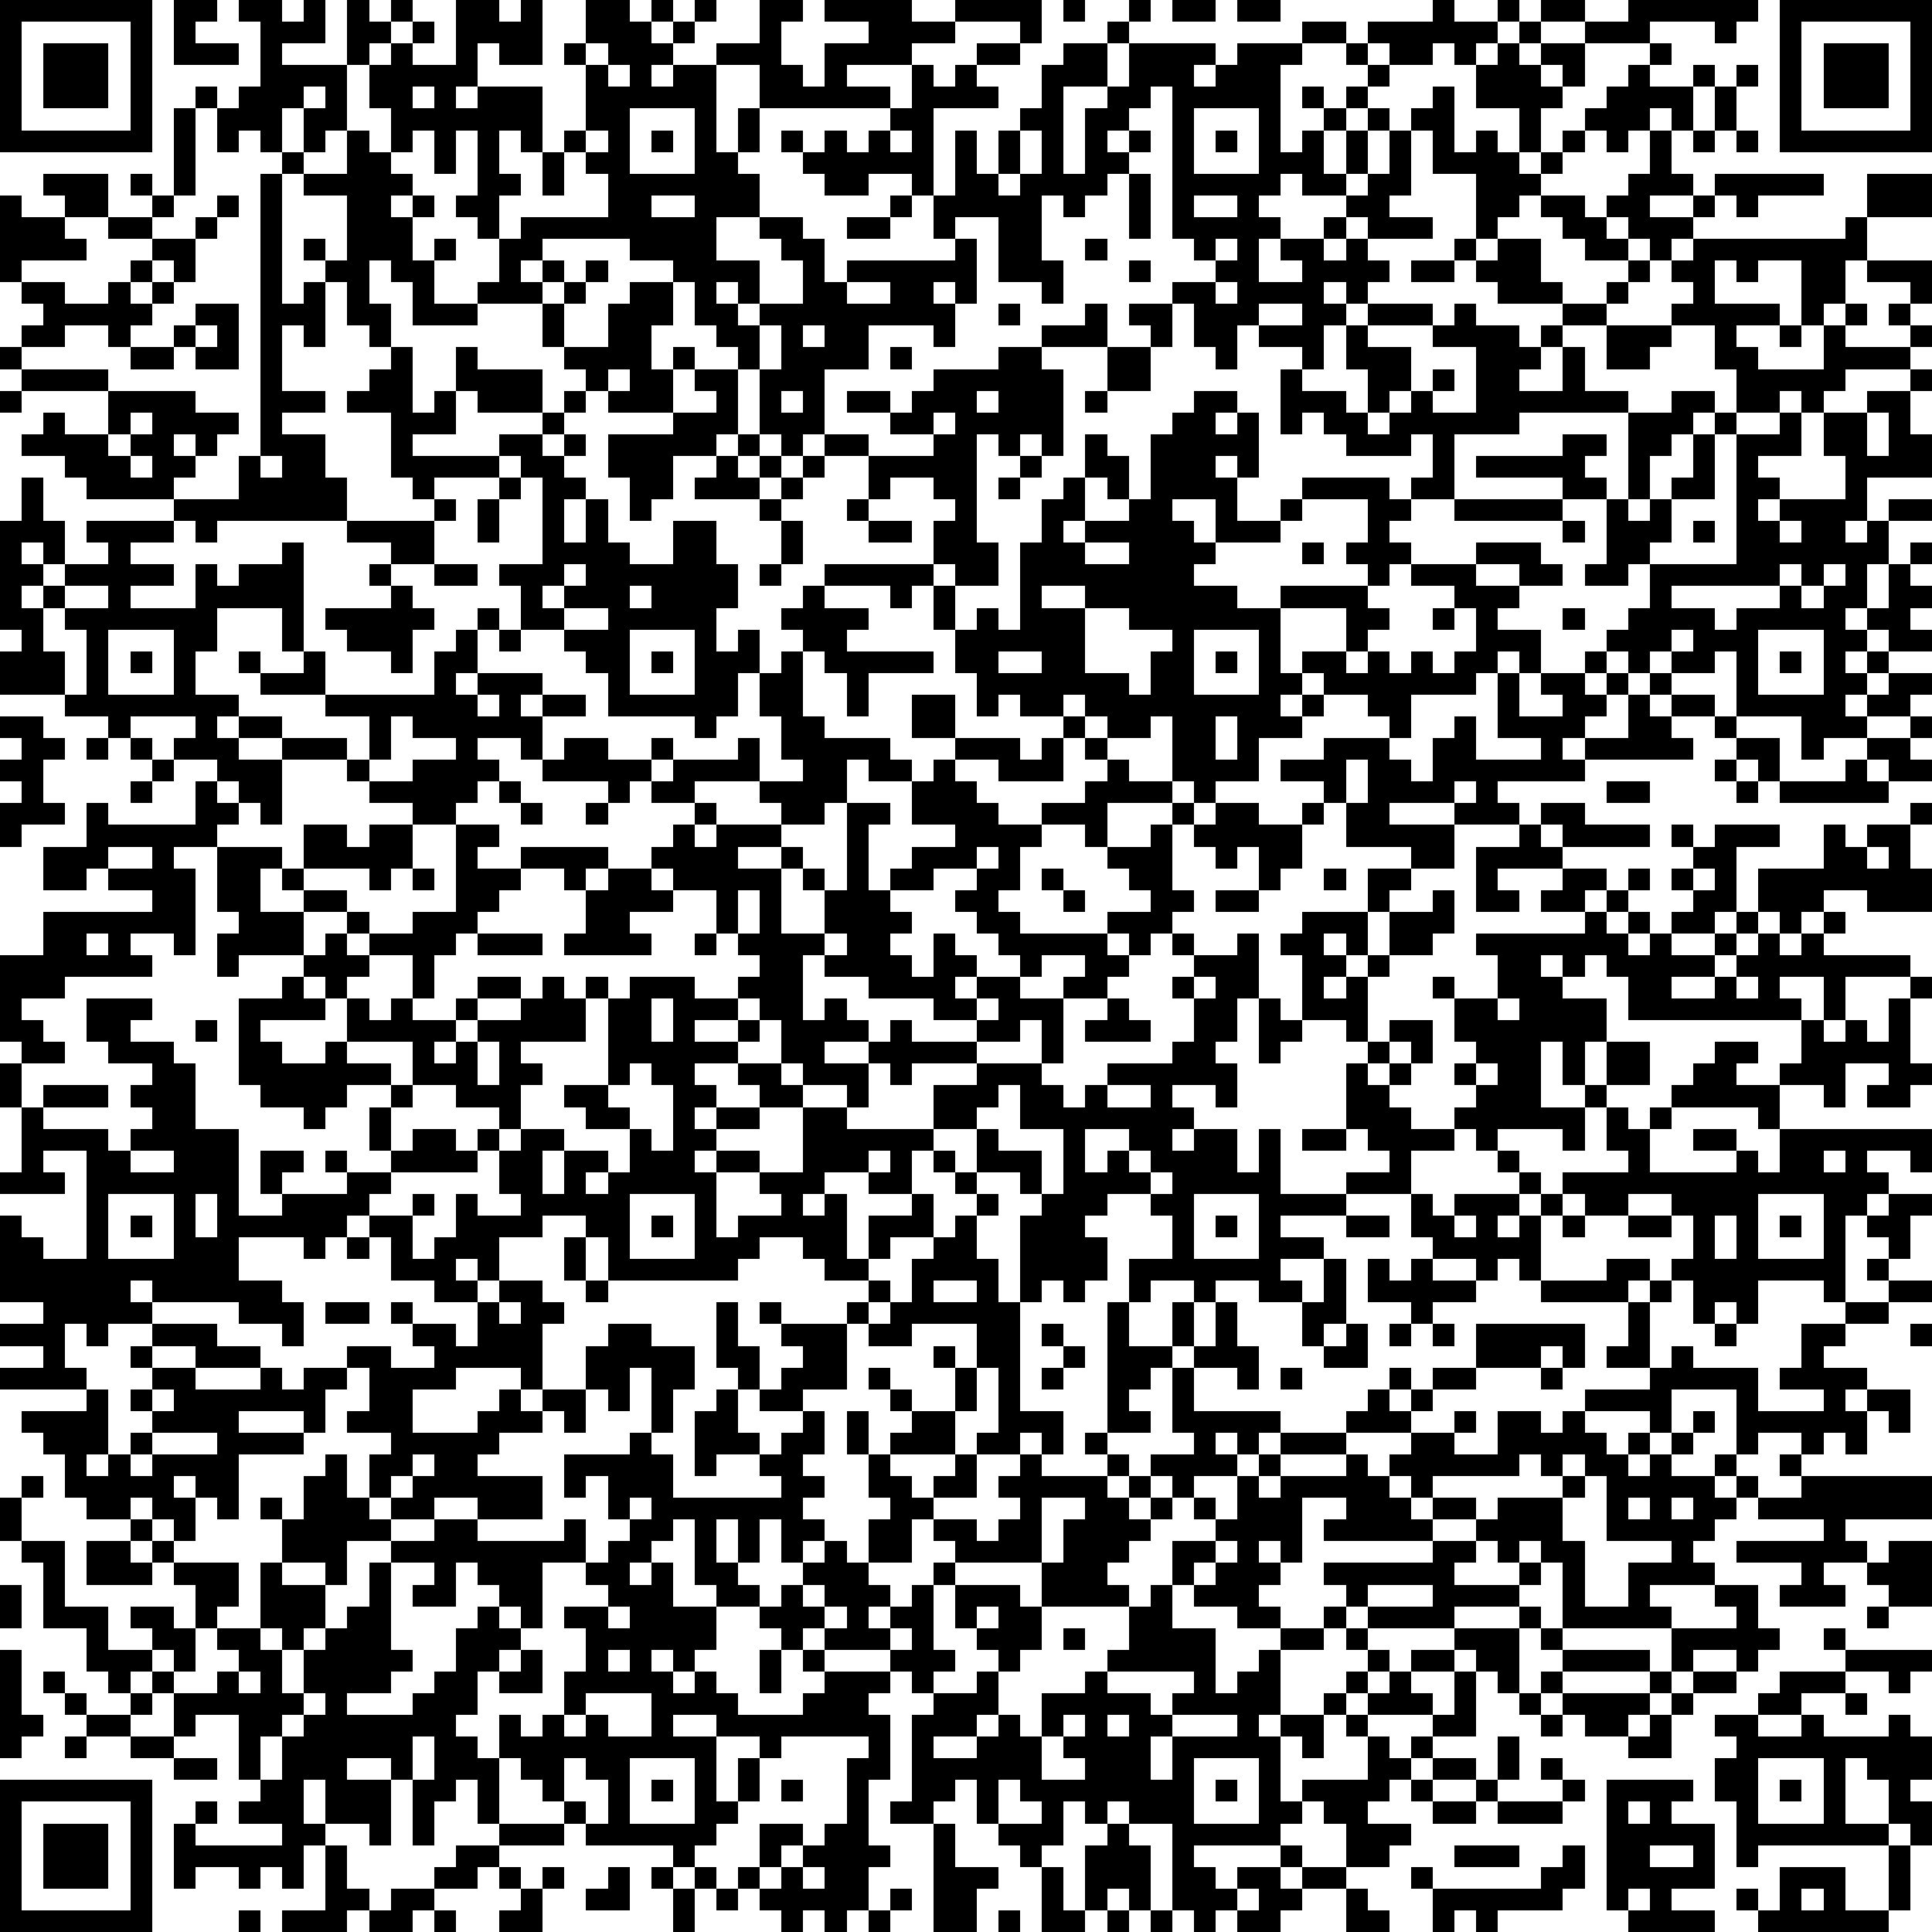 <?xml version="1.0" standalone="yes"?><svg version="1.1" xmlns="http://www.w3.org/2000/svg" xmlns:xlink="http://www.w3.org/1999/xlink" xmlns:ev="http://www.w3.org/2001/xml-events" width="979" height="979" shape-rendering="crispEdges"><path d="M0 0h7v7h-7zM8 0h2v1h-1v1h2v1h-3zM11 0h2v1h1v-1h1v2h-2v1h3v-3h1v1h1v-1h1v1h-1v1h-1v1h-1v3h-1v1h-1v-2h-1v2h-1v-1h-1v1h-1v-2h-1v-1h1v1h1v-1h1v-3h-1zM21 0h2v1h1v-1h1v3h-2v-1h-1v2h-1v1h1v-1h3v3h-1v-1h-1v2h1v1h-1v2h-1v-1h-1v-1h1v-3h-1v2h-1v-2h-1v1h-1v-2h-1v-2h1v-1h1v-1h1v1h-1v1h2zM27 0h2v1h1v-1h1v1h-1v1h1v-1h1v-1h1v1h-1v1h-1v1h-1v1h1v-1h2v-1h2v-2h2v1h-1v2h1v1h1v-2h2v-1h-2v-1h4v1h2v-1h4v2h-1v-1h-3v1h-2v1h-3v1h2v1h-6v-2h-2v4h1v-2h1v2h-1v1h1v2h-2v2h2v2h-1v-1h-1v1h1v1h1v-1h2v-2h-1v-1h-1v-1h2v1h1v2h1v-1h5v-1h-1v-2h-1v-1h-2v1h-2v-1h-1v-1h-1v-1h1v1h1v-1h1v1h1v-1h1v-1h1v-2h1v1h1v-1h1v-1h2v1h-2v1h1v1h-3v4h1v-3h1v2h1v-2h1v-1h1v-2h1v-1h2v-1h1v-1h1v1h-1v1h-1v2h-2v4h1v-3h1v-1h1v-2h4v1h-1v1h1v-1h1v-1h3v-1h2v1h-2v1h-1v4h1v-1h1v-1h-1v-1h1v1h1v-1h1v-1h-1v-1h1v-1h3v-1h1v1h2v-1h1v1h-1v1h-1v1h-1v-1h-1v1h-2v-1h-1v1h1v1h-1v1h-1v1h-1v2h1v-2h1v-1h1v1h-1v2h-1v1h-2v-1h-1v1h-1v1h1v1h-1v2h2v-1h-1v-1h2v-1h1v-1h1v-1h1v-2h1v-1h1v-1h1v3h1v-1h1v1h1v-2h-2v-2h1v-1h1v-1h1v-1h2v1h-2v1h-1v1h1v-1h2v-1h2v-1h6v1h-1v1h-1v-1h-3v1h-3v2h-1v-1h-1v1h1v1h-1v2h-1v1h1v-1h1v-1h1v-1h1v-1h1v-1h1v-1h1v1h-1v1h2v-1h1v1h-1v2h-1v-1h-1v1h-1v1h-1v-1h-1v1h-1v1h-1v1h-1v1h-1v1h-1v-3h-2v-2h-1v3h-1v1h2v1h-3v-1h-1v1h-1v1h1v-1h1v1h1v1h-1v1h-1v-1h-1v1h1v1h-1v2h-1v-1h-2v-1h-1v2h-1v-1h-1v-2h-1v-1h2v-1h-1v-1h-1v-7h-1v1h-1v1h-1v1h1v-1h1v1h-1v1h-1v1h-1v1h-1v-1h-1v3h1v2h-1v-1h-2v-3h-2v1h1v3h-1v-1h-1v1h1v2h-1v-1h-3v2h-2v3h-1v1h-1v-1h-1v-3h-1v-1h-1v-1h-1v-2h-1v-1h-2v-1h-4v1h-1v1h1v-1h1v1h-1v1h-3v-1h1v-2h1v-1h4v-2h-1v-1h-1v-1h1v-3h-1v-1h1zM49 0h1v1h-1zM54 0h2v1h-2zM57 0h2v1h-2zM82 0h7v7h-7zM1 1v5h5v-5zM83 1v5h5v-5zM2 2h3v3h-3zM27 2v1h1v-1zM84 2h3v3h-3zM28 3v1h1v-1zM80 3h1v1h-1zM14 4v1h1v-1zM19 4v1h1v-1zM79 4h1v2h-1zM8 5h1v4h-1zM29 5v3h3v-3zM55 5v3h3v-3zM16 6h1v1h1v1h1v1h-1v1h1v-1h1v1h-1v2h1v-1h1v1h-1v2h2v1h-3v-2h-1v-1h-1v2h1v2h-1v-1h-1v-2h-1v-1h-1v-1h1v1h1v-3h-2v-1h-1v-1h1v1h2zM27 6v1h1v-1zM30 6h1v1h-1zM41 6v1h1v-1zM47 6v2h-1v1h1v-1h1v-2zM56 6h1v1h-1zM76 6h1v2h1v1h-2v1h2v-1h1v-1h5v1h-3v1h-1v-1h-1v1h-1v1h-1v1h-1v-1h-1v-1h-1v-1h1v-1h1zM78 6h1v1h-1zM80 6h1v1h-1zM25 7h1v2h-1zM2 8h3v2h-2v-1h-1zM6 8h1v1h-1zM12 8h1v6h1v-1h1v3h-1v-1h-1v3h2v1h-2v1h2v2h1v2h-6v1h-1v-1h-1v-1h-4v-1h-1v-1h-2v-1h1v-1h1v1h2v-2h-4v-1h-1v-1h1v-1h1v-1h-1v-1h-1v-4h1v1h2v1h1v1h-3v1h2v1h2v-1h1v-1h1v-1h-2v-1h2v-1h1v1h-1v1h2v-1h1v-1h1v1h-1v1h-1v2h-1v-1h-1v1h-1v1h1v-1h1v1h-1v1h-1v1h-1v-1h-2v1h-2v1h4v1h4v1h2v1h-1v1h-1v-1h-1v1h1v1h-1v1h3v-2h1zM52 8h1v3h-1zM86 8h3v2h-3zM30 9v1h2v-1zM41 9h1v1h-1zM55 9v1h2v-1zM71 9h2v1h1v1h1v1h-2v-1h-1v-1h-1zM39 10h2v1h-2zM85 10h1v2h-1v2h-1v1h-1v-3h-2v1h-1v-1h-1v2h3v1h-2v1h1v1h3v-2h1v-1h1v1h-1v1h3v-1h-1v-1h1v-1h-2v-1h3v2h-1v1h1v1h-1v1h-3v1h-1v1h-1v-1h-1v1h-2v-2h-1v-2h-2v-1h1v-1h-1v-1h1v-1h7zM50 11h1v1h-1zM56 11v1h1v-1zM67 11h1v1h-1zM69 11h2v2h1v1h-3v-1h-1v-1h1zM27 12h1v1h-1zM52 12h1v1h-1zM65 12h2v1h-2zM75 12h1v1h-1zM26 13h1v1h-1zM29 13h2v2h-1v2h1v-1h1v1h-1v2h-3v-1h-1v-1h-1v-1h-1v-2h1v2h2v-2h1zM39 13v1h2v-1zM56 13v1h1v-1zM74 13h1v1h-1zM9 14h2v3h-2v-1h-1v-1h1zM46 14h1v1h-1zM50 14h1v2h-3v-1h2zM52 14h2v2h-1v-1h-1zM58 14v1h2v-1zM63 14h3v1h-3zM67 14h1v1h2v1h1v-1h1v-1h2v1h-2v1h-1v1h-1v1h2v-2h1v2h2v1h-5v1h-3v3h-2v-1h1v-2h-1v1h-3v-1h-1v-1h-1v1h-1v-3h1v1h2v1h1v-2h-1v-2h1v1h2v2h-1v1h-1v1h1v-1h1v-1h1v-1h1v1h-1v1h2v-3h-2v-1h1zM9 15v1h1v-1zM35 15v2h1v-2zM37 15v1h1v-1zM74 15h3v1h-1v1h-2zM82 15h1v1h-1zM6 16h2v1h-2zM18 16h1v3h1v-1h1v-2h1v1h3v2h-3v-1h-1v2h-2v1h4v-1h2v-1h1v-1h1v1h-1v1h-1v1h1v-1h1v1h-1v1h1v1h-1v2h1v-2h1v2h1v1h2v-2h2v2h1v2h-1v2h1v-1h1v2h-1v2h-1v1h-1v-1h-4v-2h-1v-1h-1v-1h-2v-2h-1v-1h2v-4h-1v-1h-1v1h-3v1h-1v-1h-1v-3h-2v-1h1v-1h1zM41 16h1v1h-1zM46 16h2v1h1v4h-1v-1h-1v1h-1v-1h-1v5h1v2h-2v-1h-1v-2h1v-1h-1v-1h-2v1h-1v-2h-2v-1h2v1h3v-1h-2v-1h-2v-1h2v1h1v-1h1v-1h3zM51 16h2v2h-2zM28 17v1h1v-1zM32 17h2v3h-1v1h-2v2h-1v1h-1v-2h-1v-2h3v-1h2v-1h-1zM88 17h1v1h-1zM0 18h1v1h-1zM36 18v1h1v-1zM45 18v1h1v-1zM50 18h1v1h-1zM55 18h2v1h-1v1h1v-1h1v3h-1v-1h-1v1h1v2h2v-1h1v-1h4v1h1v1h-1v1h1v1h-1v1h-1v-1h-1v-1h1v-2h-3v1h-1v1h-3v-2h-2v1h1v1h1v1h-1v1h2v1h2v-1h4v1h1v1h-1v1h-1v-2h-3v3h1v-1h2v1h1v-1h1v1h1v-1h1v1h1v-1h1v-2h-1v-1h-2v-1h3v-1h3v1h1v1h-2v-1h-2v1h2v1h-1v1h2v2h-1v-1h-1v1h-1v1h-3v2h-1v-1h-1v-1h-2v-1h-1v1h-1v1h1v-1h1v1h-1v1h-2v2h-2v1h-1v-1h-1v-3h-1v1h-2v-1h-1v-1h-1v1h-2v-1h-1v1h-1v-2h-1v-2h-1v-2h-1v1h-1v-1h-3v-1h5v1h1v2h1v-1h1v1h1v-4h1v-2h1v-1h1v-2h1v1h1v2h-1v-1h-1v2h-1v1h1v-1h2v-1h1v-3h1v-1h1zM77 18h2v1h-1v1h-1v1h-1v2h-1v-4h2zM86 18h2v2h1v2h-3v2h-1v1h1v-1h1v-1h2v1h-2v2h-1v2h-1v1h1v-1h1v-2h1v-1h1v1h-1v1h1v1h-1v1h1v1h-2v-1h-1v1h-1v1h1v-1h1v1h-1v1h-1v1h1v-1h1v-1h2v1h-1v1h-2v1h-2v1h-1v-2h-3v-3h-1v1h-2v-1h-1v1h-1v-1h-1v-1h1v-1h1v-2h-1v1h-2v-1h1v-3h-2v-1h-4v-1h4v-1h2v1h-1v1h1v1h1v1h1v-1h1v-1h1v-2h1v-1h1v1h-1v3h-2v2h-1v1h4v-6h2v-1h1v2h-2v1h1v1h-1v1h1v-1h3v-2h-1v-2h2zM6 19v1h-1v1h1v-1h1v-1zM43 19v1h1v-1zM86 19v2h1v-2zM34 20h1v1h-1zM6 21v1h1v-1zM12 21v1h1v-1zM33 21h1v1h1v-1h1v1h-1v1h-3v-1h1zM37 21h1v1h-1zM47 21h1v1h-1zM1 22h1v2h1v2h-1v-1h-1v1h1v1h-1v1h1v-1h1v-1h2v-1h-1v-1h4v1h-2v1h2v1h-2v1h3v-2h1v1h1v-1h2v-1h1v5h-1v-2h-3v2h-1v2h2v1h-1v1h1v-1h2v1h-2v1h2v-1h3v1h-3v3h-1v-1h-1v-1h-1v-1h-2v-1h1v-1h-3v1h-1v-1h-2v-1h-3v-2h1v-1h-1v-5h1zM23 22h1v1h-1zM36 22h1v1h-1zM46 22h1v1h-1zM20 23h1v1h-1zM22 23h1v2h-1zM35 23h1v1h-1zM39 23h1v1h-1zM67 23h5v1h-5zM16 24h4v2h-2v-1h-2zM36 24h1v2h-1zM40 24h2v1h-2zM72 24h1v1h-1zM78 24h1v1h-1zM82 24v1h1v-1zM50 25v1h2v-1zM60 25h1v1h-1zM17 26h1v1h-1zM20 26h2v1h-2zM26 26v1h-1v1h1v-1h1v-1zM35 26h1v1h-1zM82 26v1h-5v1h2v1h1v-1h2v-1h1v-1zM84 26v1h-1v1h1v-1h1v-1zM3 27v1h-1v2h1v2h1v-3h-1v-1h2v-1zM18 27h1v1h1v1h-1v2h-1v-1h-2v-1h-1v-1h3zM29 27v1h1v-1zM37 27h1v1h2v1h-1v1h4v1h-3v2h-1v-2h-1v-1h-1v-1h-1v-1h1zM48 27v1h2v-1zM22 28h1v1h-1zM26 28v1h2v-1zM50 28v3h2v1h1v-2h1v-1h-2v-1zM66 28h1v1h-1zM72 28h1v1h-1zM5 29v3h3v-3zM21 29h1v2h-1v1h1v-1h3v1h-1v1h1v-1h2v1h-2v2h-1v-1h-2v1h1v1h-1v1h-1v1h-2v-1h-2v-1h-1v-1h1v-2h-2v-1h-3v-1h-1v-1h1v1h2v-1h1v2h5v-2h1zM23 29h1v1h-1zM29 29v3h3v-3zM55 29v3h3v-3zM77 29v1h1v-1zM81 29v3h3v-3zM6 30h1v1h-1zM30 30h1v1h-1zM36 30h1v3h1v1h3v1h1v1h-2v-1h-1v2h-1v1h-2v-1h-1v-1h-3v1h-2v-1h-1v1h-1v-1h-3v-1h1v-1h2v1h2v-1h1v1h-1v1h1v-1h3v-1h1v2h2v-1h-1v-2h-1v-2h1zM46 30v1h2v-1zM56 30h1v1h-1zM73 30h1v1h-1zM82 30h1v1h-1zM69 31h1v2h2v-1h-1v-1h2v1h1v-1h1v1h-1v1h-1v1h-1v1h1v-1h2v-2h1v-1h1v1h-1v1h1v-1h2v1h-2v1h1v1h-5v1h-4v1h1v1h-3v-1h-3v1h3v2h-2v-1h-3v-2h-1v-1h-2v-1h2v-1h3v1h1v1h1v-2h1v-1h1v2h3v-1h-2zM22 32v1h1v-1zM42 32h2v2h-2zM0 33h2v1h1v1h-1v2h1v1h-2v1h-1v-2h1v-1h-1v-1h1v-1h-1zM18 33v2h-1v1h2v-1h2v-1h-2v-1zM49 33h1v1h-1zM56 33v2h1v-2zM79 33h1v1h-1zM88 33h1v1h-1zM4 34h1v1h-1zM6 34h1v1h-1zM44 34h3v1h1v-1h1v2h-3v-1h-2zM50 34h1v1h-1zM80 34h2v2h-1v-1h-1zM86 34h2v1h1v1h-2v-1h-1zM7 35h1v1h-1zM43 35h1v1h1v1h1v1h2v-1h2v-1h1v-1h1v1h2v1h-3v2h-1v-1h-2v1h-1v2h-1v1h1v1h4v-1h2v-1h-1v-1h-1v-1h2v-1h1v-1h1v1h-1v3h1v1h-1v1h-1v1h-1v-1h-1v1h1v1h-1v1h-2v-1h1v-1h-2v1h-1v-1h-1v-1h-1v-1h-1v-1h1v-1h-2v1h-2v-1h1v-1h2v-1h-2v-2h1zM62 35v2h1v-2zM79 35h1v1h-1zM85 35h1v1h1v1h-5v-1h3zM6 36h1v1h-1zM9 36h1v1h1v1h-1v1h-2v1h1v4h-1v-1h-2v1h1v1h-4v1h-2v1h1v1h1v1h-2v-1h-1v-4h2v-2h5v-1h-2v-1h-1v1h-2v-2h2v-2h1v1h4zM23 36h1v1h-1zM67 36v1h1v-1zM74 36h2v1h-2zM80 36h1v1h-1zM24 37h1v1h-1zM27 37h1v1h-1zM32 37h1v1h-1zM39 37h2v1h-1v3h1v1h1v1h-1v1h1v1h1v-2h1v1h1v1h-1v1h1v-1h2v1h2v3h-1v-2h-1v1h-2v-1h-2v-1h-3v-1h-2v-1h-1v3h1v-1h1v1h1v1h-2v1h2v-1h1v-1h1v1h3v1h-3v1h-1v-1h-1v2h-1v-1h-2v-1h-1v-2h-1v-1h-1v-1h1v-1h-1v-1h-1v-2h-2v-1h-1v-1h1v-1h1v1h1v-1h3v1h-2v1h2v-1h1v1h-1v3h2v-2h-1v-1h1v1h1zM56 37h2v1h2v-1h1v1h-1v2h-1v1h-1v-2h-1v1h-1v-1h-1v-1h1zM71 37h2v1h3v1h-4v-1h-1zM88 37h1v1h-1zM14 38h2v1h1v-1h2v2h-1v1h-1v-1h-3zM21 38h2v1h-1v1h2v-1h4v1h-1v1h-1v-1h-2v1h-1v1h-1v1h-1v1h-1v2h-1v-2h-2v-1h-1v-1h-2v-1h-1v-1h-1v2h2v2h-3v1h-1v-2h1v-1h-1v-3h3v1h1v1h2v1h1v1h2v-1h2zM70 38h1v1h1v1h-3v1h1v1h-2v-3h2zM77 38h1v1h-1zM79 38h3v1h-2v3h-1v1h-2v-1h1v-1h-1v-1h1v-1h1zM84 38h1v1h1v-1h2v2h1v2h-3v-1h-2v1h-1v1h-1v-1h-1v-2h3zM5 39v1h2v-1zM45 39v1h1v-1zM86 39v1h1v-1zM19 40h1v1h-1zM28 40h2v1h1v1h-2v1h1v1h-4v-1h1v-2h1zM48 40h1v1h-1zM61 40h1v1h-1zM63 40h2v1h-1v1h-1zM72 40h2v1h-1v1h-2v-1h1zM75 40h1v1h-1zM78 40v1h1v-1zM34 41v2h1v-2zM49 41h1v1h-1zM56 41h2v1h-2zM66 41h1v2h-1v1h-2v-2h2zM74 41h1v1h-1zM60 42h3v2h-1v-1h-1v1h1v1h-1v1h1v-1h1v-1h1v1h-1v3h-1v-1h-2v-3h-1v-1h1zM73 42h1v1h1v-1h1v1h-1v1h1v-1h1v1h2v-1h1v-1h1v1h-1v1h-1v1h-2v1h2v-1h1v-1h1v-1h1v1h1v-1h1v-1h1v1h-1v1h4v1h-3v2h-1v-2h-2v1h1v1h-8v-2h-1v-1h-1v1h-1v-1h-1v1h1v1h2v2h-1v2h-1v-2h-1v3h2v-1h1v-2h2v2h-2v1h-1v2h-1v-1h-3v1h-1v-1h-1v-1h1v-1h-1v-1h1v-1h-1v-2h-1v-1h1v1h2v-2h-1v-1h5zM4 43v1h1v-1zM15 43h1v1h1v1h-1v1h-1v-1h-1v-1h1zM22 43h3v1h-3zM32 43h1v1h-1zM38 43v1h1v-1zM54 43h1v1h-1zM57 43h1v3h-1v2h-1v1h1v2h-1v-1h-2v1h1v1h-1v1h1v-1h2v2h1v-2h1v3h3v-1h2v-1h-1v-1h-1v-3h1v-1h1v-1h2v2h-1v-1h-1v1h-1v1h1v-1h1v1h-1v1h1v1h2v1h-2v2h-3v1h-3v1h2v1h-2v1h1v1h-2v-1h-2v1h-1v-1h-2v1h-1v-2h2v-2h-1v-1h-2v1h-1v1h1v2h-1v1h-1v-1h-1v1h-1v-4h1v-1h-1v-1h-2v-2h-2v-2h2v-1h3v1h1v1h1v-1h1v-1h3v-1h1v-2h-1v-1h1v-1h2zM13 45h1v1h1v1h-3v1h1v1h2v-1h1v-2h1v1h1v-1h1v1h2v-1h1v-1h2v1h-2v1h-1v1h-1v1h1v-1h1v-1h2v-1h1v-1h1v1h1v-1h1v1h-1v2h-3v1h1v1h-1v2h-1v-1h-2v-1h-2v-2h-3v1h2v1h-2v1h-1v1h-1v-1h-2v-1h-1v-4h2zM29 45h3v1h2v1h-2v1h2v-1h1v1h-1v1h-2v1h1v1h-1v1h1v-1h2v-1h-1v-1h2v1h1v1h-2v1h-2v1h-1v1h1v-1h2v1h-2v3h1v-1h2v-1h-1v-1h2v-3h2v1h4v1h-1v2h-2v-1h-2v1h-1v1h1v-1h1v3h1v-2h2v-1h1v2h-2v1h-1v1h-2v-1h-1v-1h-2v1h-1v1h-6v-2h-1v-1h-2v1h-2v2h-1v-1h-1v1h1v1h-2v-1h-2v-2h-1v-1h-1v1h-1v1h-1v-1h-3v2h2v1h1v2h-1v-1h-2v-1h-4v-1h-1v1h1v1h-2v1h-1v-1h-1v2h1v1h-4v-1h2v-1h-2v-1h2v-1h-2v-4h1v1h1v1h2v-5h-2v1h1v1h-3v-1h1v-3h-1v-2h1v2h1v-1h3v1h-3v1h3v1h1v-1h1v-1h-1v-1h1v-1h-2v-1h-1v-2h3v1h-1v1h2v1h1v3h2v4h2v-1h-1v-2h2v1h-1v1h3v-1h-1v-1h1v1h2v-1h-1v-2h1v-1h1v1h-1v2h1v-1h2v1h1v-1h1v1h-1v1h-4v1h-1v1h2v-1h1v1h-1v2h1v-1h1v-2h1v1h2v-1h-1v-2h1v-1h2v1h-1v2h1v-2h2v1h-1v1h1v-1h1v-2h-2v-1h-1v-1h2v-4h1zM55 45v1h1v-1zM80 45v1h1v-1zM88 45h1v1h-1zM30 46v2h1v-2zM45 46v1h1v-1zM51 46h1v1h1v1h-3v-1h1zM58 46h1v1h1v1h-1v1h-1zM69 46v1h1v-1zM87 46h1v3h1v1h-1v1h-2v-1h1v-1h-2v2h-1v-1h-2v-1h1v-2h1v1h1v-1h1v1h1zM9 47h1v1h-1zM22 48v2h1v-2zM79 48h2v1h-1v1h2v2h-1v-1h-4v-1h1v-1h1zM29 49v1h-1v1h1v1h1v1h1v-3h-1v-1zM68 49v1h1v-1zM46 50v1h-1v1h1v1h2v2h1v-3h-2v-2zM51 50v1h2v-1zM74 51h1v1h1v-1h1v1h-1v2h4v-1h-2v-1h2v1h1v1h1v-2h7v2h-1v-1h-2v1h1v1h-1v1h-1v4h-1v-1h-3v2h-1v-1h-1v1h-1v-2h-1v-1h1v-2h-1v-1h-2v1h-2v-1h-1v-1h3v-1h-1zM50 52v2h1v-1h1v-1zM60 52h2v1h-2zM6 53v1h2v-1zM40 53v1h1v-1zM43 53h1v1h-1zM52 53v1h1v-1zM69 53h1v1h-1zM84 53v1h1v-1zM44 54h1v1h-1zM53 54v1h1v-1zM70 54h1v1h-1zM5 55v3h3v-3zM9 55v2h1v-2zM29 55v3h3v-3zM45 55h1v1h-1zM55 55v3h3v-3zM65 55h1v1h1v-1h3v1h-1v1h1v-1h1v-1h1v1h-1v3h-1v-1h-1v1h-1v-1h-2v-1h-1zM81 55v3h3v-3zM87 55h2v1h-1v2h-1v-1h-1v-1h1zM6 56h1v1h-1zM30 56h1v1h-1zM44 56h1v2h1v2h1v5h2v2h-1v-1h-1v1h-2v-1h1v-3h-1v-2h-3v1h-2v-1h-1v-1h1v-1h1v1h-1v1h1v-1h1v-2h1v-1h1zM56 56h1v1h-1zM62 56h2v1h-2zM67 56v1h1v-1zM72 56h1v1h-1zM75 56h2v1h-2zM79 56v2h1v-2zM82 56h1v1h-1zM16 57h1v1h-1zM26 57h1v2h-1zM61 58h1v3h-1v1h-1v-2h1zM63 58h1v1h1v-1h1v1h2v1h-2v1h-1v-1h-2zM74 58h2v1h-1v1h-4v-1h3zM86 58h1v1h-1zM23 59h2v1h1v1h-1v3h-1v-1h-3v1h-2v2h3v-1h1v-1h1v1h1v-1h2v-2h1v-1h2v1h2v2h-1v2h-1v-3h-1v2h-1v-1h-1v2h-1v-1h-1v1h-2v1h-1v1h3v2h-3v-1h-2v1h-2v-1h-1v-2h1v-1h-2v-1h1v-2h-1v-1h2v1h2v-1h-1v-1h-1v-1h1v1h2v1h1v-2h1zM27 59h1v1h-1zM43 59v1h2v-1zM76 59h1v1h-1zM87 59h2v1h-2zM15 60h2v1h-2zM23 60v1h1v-1zM33 60h1v2h1v2h-1v-1h-1zM35 60h1v1h-1zM51 60h1v2h2v-2h1v2h-1v1h-1v1h-1v1h1v1h-2zM56 60h1v2h1v2h-1v-1h-2v-1h1zM75 60h1v3h-2v-1h1zM85 60h2v1h-2zM7 61h3v1h2v1h-3v-1h-2zM36 61h3v3h-2v1h-2v-1h1v-1h1v-1h-1zM48 61h1v1h-1zM62 61h1v2h-2v-1h1zM64 61h1v1h-1zM66 61h1v1h-1zM68 61h5v2h-1v-1h-1v1h-3zM79 61h1v1h-1zM83 61h2v1h-1v1h2v1h-1v1h1v-1h2v2h-1v-1h-1v2h-1v-1h-1v1h-1v-1h-2v1h-1v-3h-3v2h-1v-1h-3v-1h3v-1h1v-1h1v1h3v2h3v-1h-2v-1h1zM88 61h1v1h-1zM6 62h1v1h-1zM43 62h1v1h-1zM49 62h1v1h-1zM7 63h2v1h3v-1h1v1h1v-1h2v1h-1v2h-1v-1h-3v1h3v1h-3v3h-1v-1h-1v-1h-1v1h1v2h-1v-1h-1v-1h-1v1h-2v-1h-1v-2h-1v-1h-1v-1h3v-1h1v3h-1v1h1v-1h1v-1h1v-1h-1v-1h1zM40 63h1v1h-1zM44 63h1v2h-1zM48 63h1v1h-1zM54 63h1v2h4v1h-1v1h-1v-1h-1v1h1v1h-2v1h-1v-1h-1v-1h2v-1h-1zM59 63h1v1h-1zM64 63h1v1h-1zM66 63h2v1h-2zM71 63h1v1h-1zM7 64v1h1v-1zM33 64h1v2h1v1h-2v1h-1v-3h1zM41 64h1v1h-1zM63 64h1v1h1v-1h1v1h-1v1h-3v-1h1zM37 65h1v2h-1v1h1v1h-1v1h1v1h-1v1h-1v-2h-1v2h-1v-2h-1v2h1v1h1v1h-2v-1h-1v-3h-1v1h-1v1h-1v1h1v-1h1v2h2v2h-1v1h-1v-1h-1v1h1v1h1v-1h1v1h1v1h3v-1h1v-1h-1v-1h-1v-1h-1v-1h1v-1h1v-1h1v-1h1v1h1v-2h1v-1h-1v-2h-1v-2h1v2h1v-1h1v-1h2v2h-3v1h1v1h1v-1h1v-1h1v2h-2v1h-1v2h-2v1h1v1h-1v1h1v-1h1v-1h1v-1h1v-1h-1v-1h2v1h1v-1h1v-1h-1v-1h1v-1h1v1h3v-1h-1v-1h1v1h1v1h-1v1h1v-1h1v1h-1v1h1v-1h1v1h-1v1h-1v1h-1v1h1v1h-4v-2h-4v1h-1v3h1v1h-1v1h-1v-1h-1v-1h-3v-1h-1v1h1v1h3v1h-1v1h1v3h-1v3h1v1h-1v2h-1v1h-1v-1h-1v1h-1v-1h-1v-1h-1v-1h1v-2h2v1h-1v1h-1v1h1v-1h1v-1h1v-1h1v-3h1v-1h-4v1h-1v-1h-2v-1h-2v1h2v3h1v-2h1v2h-1v1h-1v1h-1v1h-1v-1h-4v-1h-1v-1h-1v-1h-1v-1h-1v-2h1v1h1v-1h1v-2h1v-2h-1v-1h2v-1h-1v-1h-2v3h-1v-1h-1v-1h-1v-1h-1v2h-2v-1h1v-1h-2v-1h-2v2h-1v-1h-2v-2h-1v-1h1v1h1v-2h1v-1h1v2h1v1h1v1h2v-1h2v1h4v-1h1v2h1v-1h1v-1h-1v-2h-1v1h-1v-2h3v-1h1v1h1v2h5v-1h-1v-1h1v-1h1zM67 65h1v1h-1zM69 65h2v1h1v-1h1v1h1v1h1v-1h1v1h-1v1h1v-1h1v-1h1v-1h1v1h-1v1h-1v1h2v-1h1v1h-1v1h1v-1h1v1h-1v1h-1v1h-1v1h1v1h-3v1h1v1h-5v-3h-1v-1h-1v1h-1v-1h-1v-1h-2v-1h-1v-1h-1v-1h1v-1h2v1h2zM7 66v1h-1v1h1v-1h3v-1zM59 66h3v1h-3zM19 67v1h-1v1h1v-1h1v-1zM58 67h1v1h-1zM62 67h1v1h1v1h1v1h1v1h-5v-1h1v-1h-2v3h-1v-1h-1v1h1v1h-1v1h1v1h-2v-1h-2v-1h-1v-2h2v-1h-1v-1h1v1h1v-2h1v1h1v-1h3zM70 67v1h-4v1h2v1h1v-1h3v-1h-1v-1zM72 67v1h1v-1zM82 67h1v1h-1zM1 68h1v1h-1zM73 68v1h-1v2h1v3h2v-2h2v-1h-3v-3zM83 68h6v2h-4v1h1v1h-2v1h1v1h-3v-1h1v-1h-3v-1h4v-1h-3v-1h2zM0 69h1v2h-1zM29 69v1h1v-1zM48 69v3h1v-2h1v-1zM75 69v1h1v-1zM77 69v1h1v-1zM6 70h1v1h-1zM1 71h2v3h2v2h2v-1h-1v-1h2v1h1v-2h-1v-1h-1v-1h1v1h3v2h-1v1h-1v2h-1v-1h-1v1h-1v1h-1v-1h-1v-2h-2v-3h-1zM4 71h2v1h1v1h-3zM56 71v1h-1v1h1v-1h1v-1zM66 71h2v1h-1v1h3v-1h1v1h-1v1h-3v1h-4v-1h-1v-1h-1v-1h5zM87 71h2v3h-2v-1h-1v-1h1zM12 72h1v1h2v2h-1v1h-1v-1h-1zM17 72h1v4h1v1h-1v1h-2v1h3v-1h1v-1h1v-2h1v-1h1v1h1v1h-1v1h-1v2h-1v1h1v1h1v3h-1v-2h-1v1h-1v2h-1v-3h-1v-1h-2v1h2v3h-1v-1h-2v-2h-1v2h1v1h-1v2h-1v-1h-1v1h-1v-1h-2v1h-1v-3h1v-1h1v1h-1v1h4v-1h-2v-1h1v-1h-1v-3h-2v1h-1v-2h-1v-1h1v1h2v-1h1v-1h-1v-1h2v1h1v2h1v-2h1v-1h1v-1h1zM0 73h1v2h-1zM37 73v1h1v-1zM44 73h3v1h1v2h-1v1h-1v-1h-1v-1h-1zM53 73h1v2h2v3h1v-1h1v-1h1v-1h2v-1h1v1h-1v1h-2v3h-1v1h1v-1h2v-1h1v-1h1v-1h-1v-1h1v1h1v1h-1v1h-1v1h-1v2h-1v-1h-1v3h1v-1h3v-2h-1v-1h1v-1h1v-1h1v-1h2v-1h3v-1h1v1h-1v3h-1v-1h-1v-1h-1v1h-2v1h1v1h-3v1h1v1h1v-1h1v-1h1v-2h1v3h-2v1h-1v1h-1v1h-1v1h2v1h-1v1h-2v-2h-1v-1h-1v1h-1v1h-4v1h1v1h1v-1h2v-1h1v1h-1v1h1v-1h2v1h-2v1h-1v1h-2v-1h-1v1h-1v-1h-1v-4h-2v-1h-1v1h-1v-1h-1v2h-1v1h-1v-1h-1v-1h-1v-2h-1v1h-1v1h-2v-1h1v-4h1v-1h2v-1h1v2h-1v1h-2v1h2v-1h1v-1h1v1h1v-2h2v-1h1v-1h1v-2h1zM63 73v1h3v-1zM79 73h2v2h1v1h-1v1h-1v-1h-2v1h-1v-2h3v-1h-1zM28 74v1h1v-1zM38 74v1h1v-1zM45 74v1h1v-1zM86 74h1v1h-1zM41 75v1h1v-1zM49 75h1v1h-1zM71 75h1v1h-1zM84 75h1v1h-1zM0 76h1v3h1v1h-1v1h-1zM24 76h1v2h-2v-1h1zM28 76v1h1v-1zM35 76h1v2h-1zM72 76h4v1h-4zM85 76h4v1h-1v1h-1v-1h-2zM2 77h1v1h-1zM11 77v1h1v-1zM51 77v1h2v1h1v-1h1v-1zM71 77h1v1h-1zM76 77h1v1h-1zM78 77h2v1h-2zM82 77h3v1h-2v1h-2v-1h1zM3 78h1v1h-1zM6 78h1v1h-1zM14 78v1h-1v1h-1v2h1v-2h1v-1h1v-1zM27 78v1h-1v1h1v-1h1v1h2v-2zM70 78h1v1h-1zM72 78h4v1h-1v1h-2v-1h-1zM77 78h1v1h-1zM85 78h1v1h-1zM4 79h2v1h-2zM49 79v1h-1v2h2v-1h-1v-1h1v-1zM51 79v1h1v-1zM54 79v1h-1v2h1v-2h3v-1zM71 79h1v1h-1zM76 79h1v2h-2v-1h1zM79 79h2v1h2v-1h1v1h3v-1h1v1h1v2h-1v1h1v2h-1v-1h-1v-2h-1v-1h-1v3h2v1h-6v1h-1v-3h-1v-2h1v-1h-1zM3 80h1v1h-1zM6 80h2v1h-2zM19 80v2h1v-2zM69 80h1v2h-1zM8 81h2v1h-2zM26 81v2h1v1h1v-2h-1v-1zM29 81v3h3v-3zM55 81v3h3v-3zM66 81h2v1h-2zM71 81h1v1h-1zM81 81v3h3v-3zM0 82h7v7h-7zM30 82h1v1h-1zM36 82h1v1h-1zM46 82v2h2v-1h-1v-1zM56 82h1v1h-1zM65 82h1v1h-1zM68 82h1v1h-1zM72 82h1v1h-1zM74 82h4v1h-1v1h2v3h-2v1h2v1h-4v-1h-1zM82 82h1v1h-1zM1 83v5h5v-5zM66 83h2v1h-2zM69 83h3v1h-3zM75 83v1h1v-1zM2 84h3v3h-3zM23 84h3v1h-3zM43 84h1v2h2v1h-1v2h-2zM51 84h1v1h1v3h-1v-1h-1v1h-1v-3h1zM15 85h1v2h1v1h-1v1h-3v-1h2zM21 85h2v1h-1v1h-2v-1h1zM67 85h3v1h-3zM72 85h1v2h-1v1h-3v1h-1v-1h-1v1h-1v-2h-1v-1h1v1h5v-1h1zM76 85v1h2v-1zM87 85h1v3h-1zM23 86h1v1h-1zM25 86h1v1h-1zM28 86h1v2h-2v-1h1zM30 86h1v1h-1zM32 86h1v1h-1zM37 86v1h1v-1zM48 86h1v2h1v1h-2zM82 86h3v2h2v1h-6v-1h-1v-1h1v1h1zM18 87h2v1h-1v1h-2v-1h1zM24 87h1v2h-2v-1h1zM31 87h1v2h-1zM33 87h1v1h-1zM41 87h1v1h-1zM57 87v1h1v-1zM62 87h1v1h1v1h-2zM75 87v1h1v-1zM83 87v1h1v-1zM11 88h1v1h-1zM20 88h1v1h-1zM40 88h1v1h-1zM46 88h1v1h-1zM51 88h1v1h-1zM53 88h1v1h-1z" style="fill:#000" transform="translate(0,0) scale(11)"/></svg>